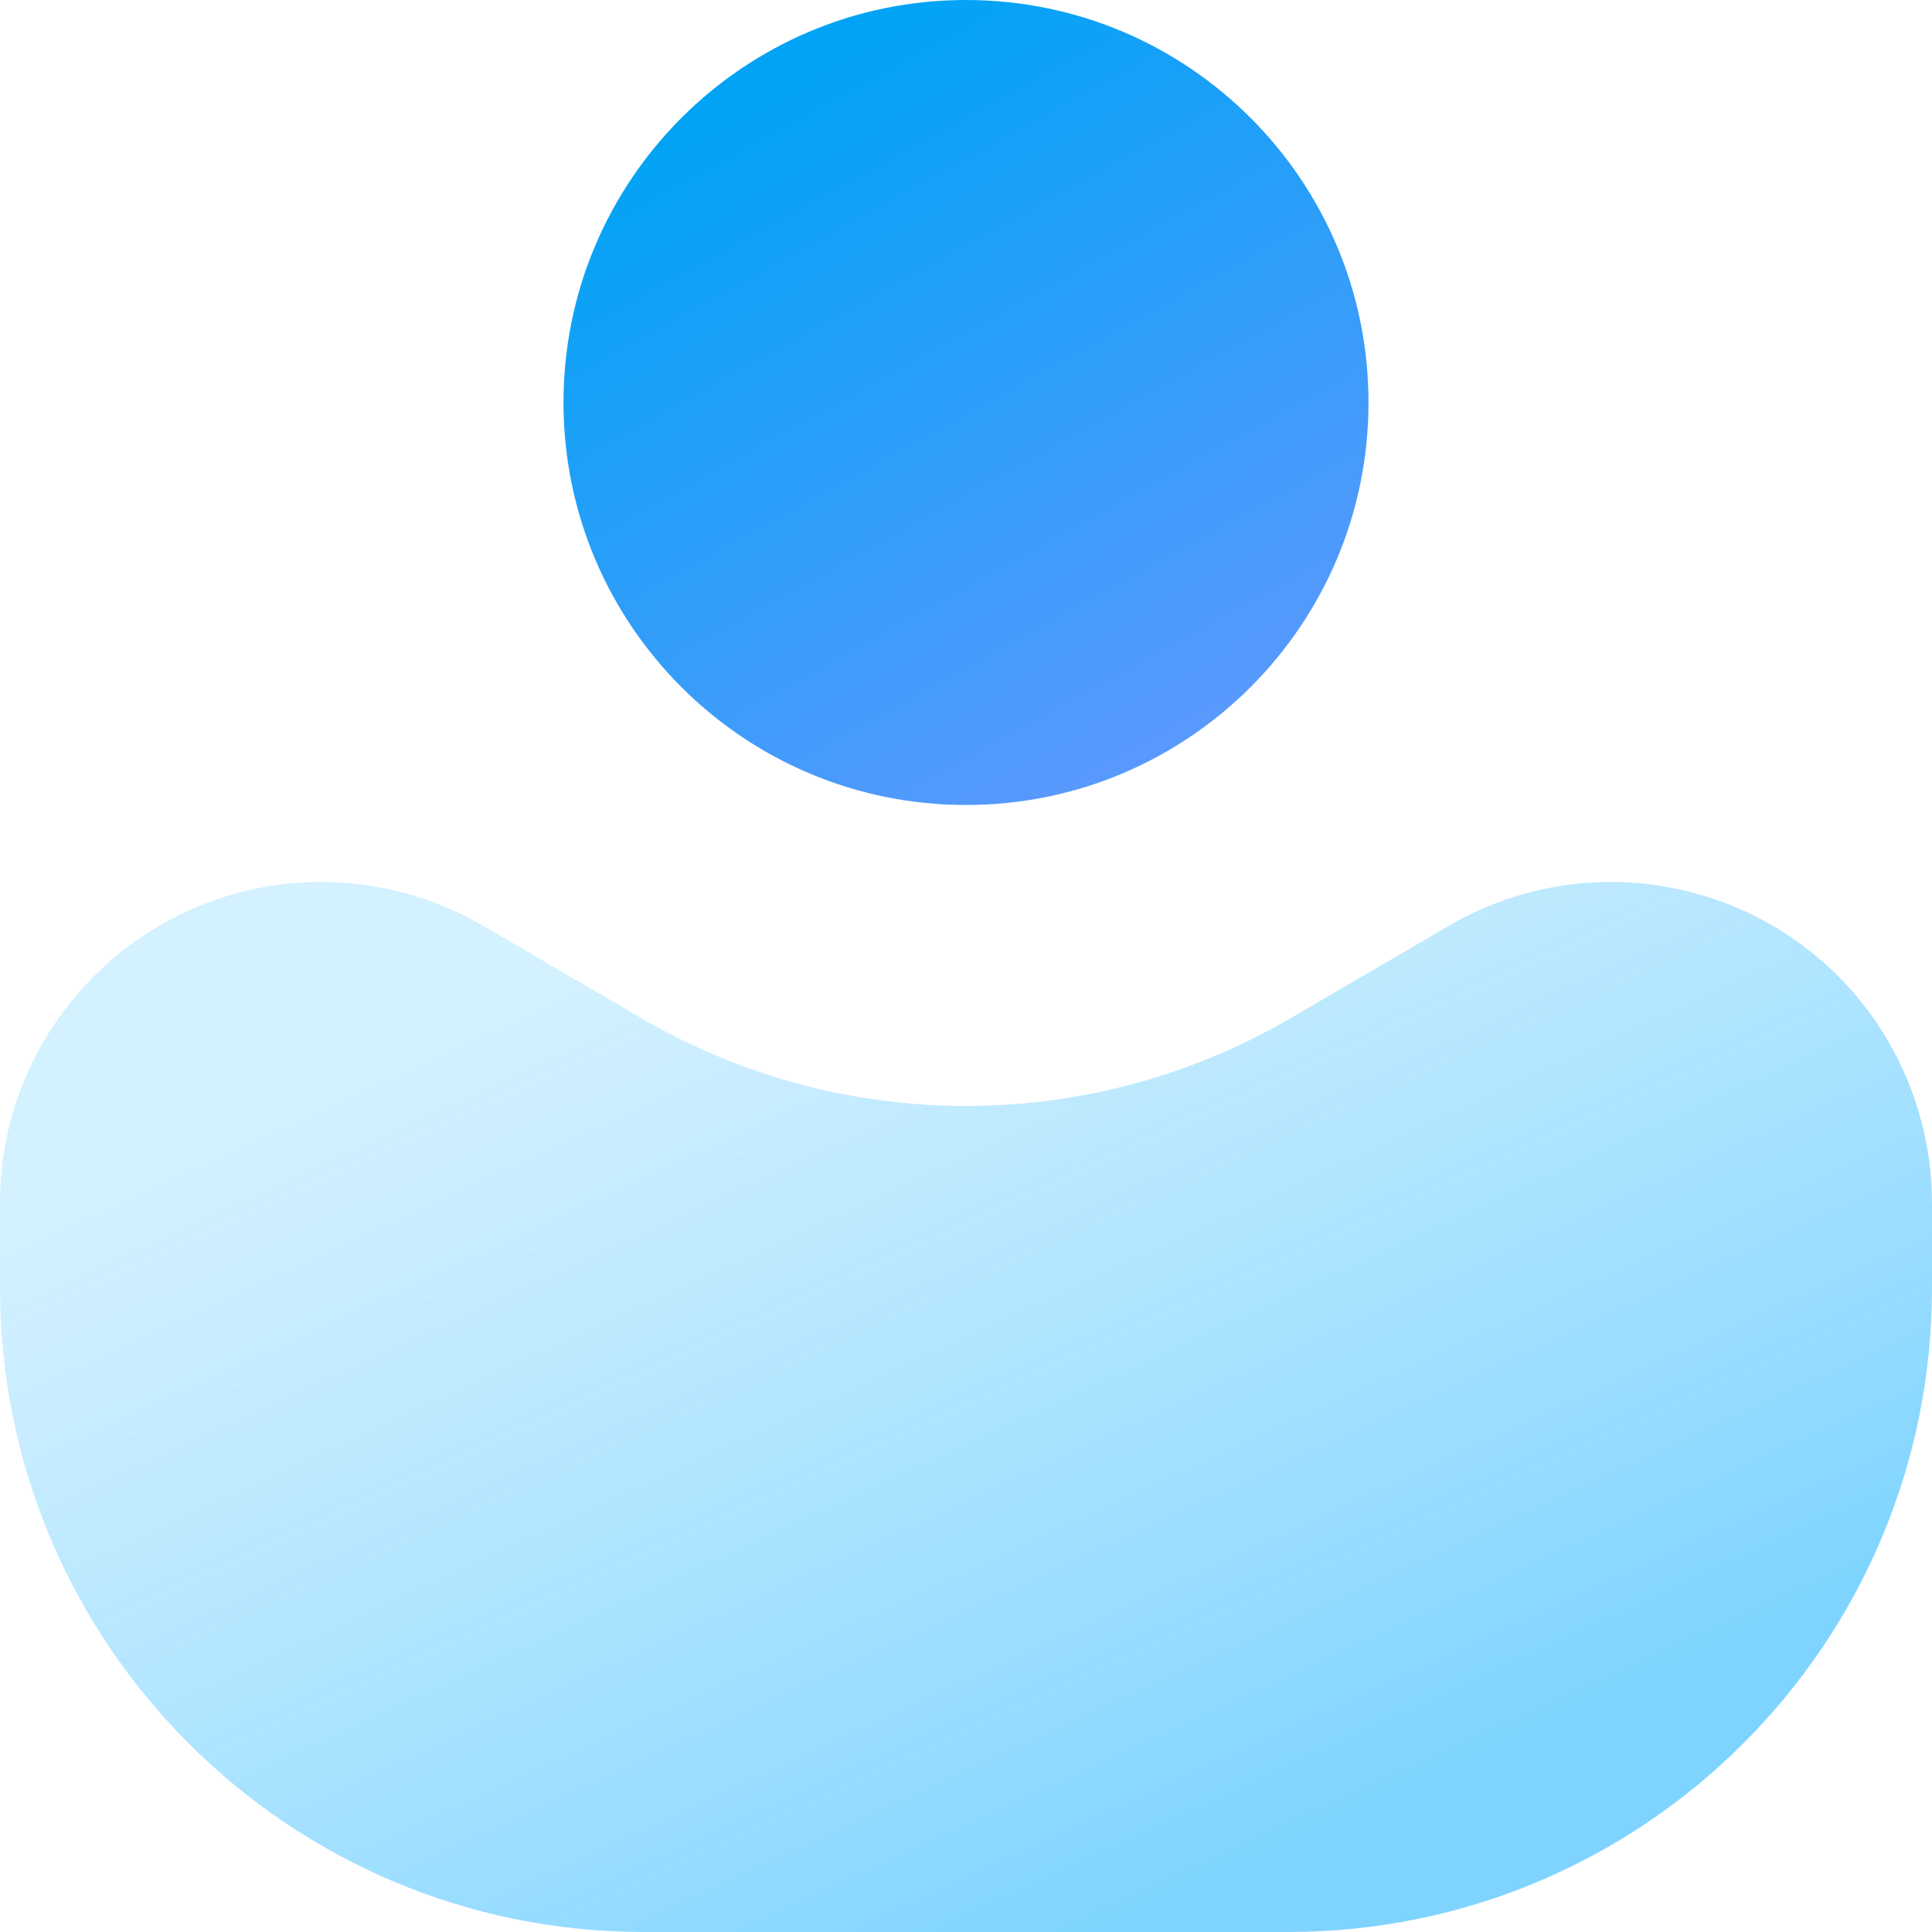 <svg xmlns="http://www.w3.org/2000/svg" width="24" height="24" viewBox="0 0 24 24"><defs><linearGradient id="a" x1="26.602%" x2="79.826%" y1="15.556%" y2="80.775%"><stop offset="0%" stop-color="#47C2FF" stop-opacity=".24"/><stop offset="100%" stop-color="#0AF" stop-opacity=".5"/></linearGradient><linearGradient id="b" x1="40.009%" x2="100%" y1="0%" y2="108.537%"><stop offset="0%" stop-color="#00A3F5"/><stop offset="100%" stop-color="#7096FF"/></linearGradient></defs><g fill="none" fill-rule="evenodd"><path fill="url(#a)" d="M6,11.5 L7.969,12.649 C10.46,14.102 13.54,14.102 16.031,12.649 L18,11.5 C19.903,10.39 22.346,11.033 23.457,12.936 C23.812,13.546 24,14.24 24,14.946 L24,16 C24,20.418 20.418,24 16,24 L8,24 C3.582,24 5.41083001e-16,20.418 0,16 L0,14.946 C1.74244094e-16,12.743 1.786,10.957 3.99,10.957 C4.696,10.957 5.39,11.144 6,11.5 Z"/><path fill="url(#b)" d="M12,0 C9.239,0 7,2.239 7,5 C7,7.761 9.239,10 12,10 C14.761,10 17,7.761 17,5 C17,2.239 14.761,0 12,0 Z"/></g></svg>